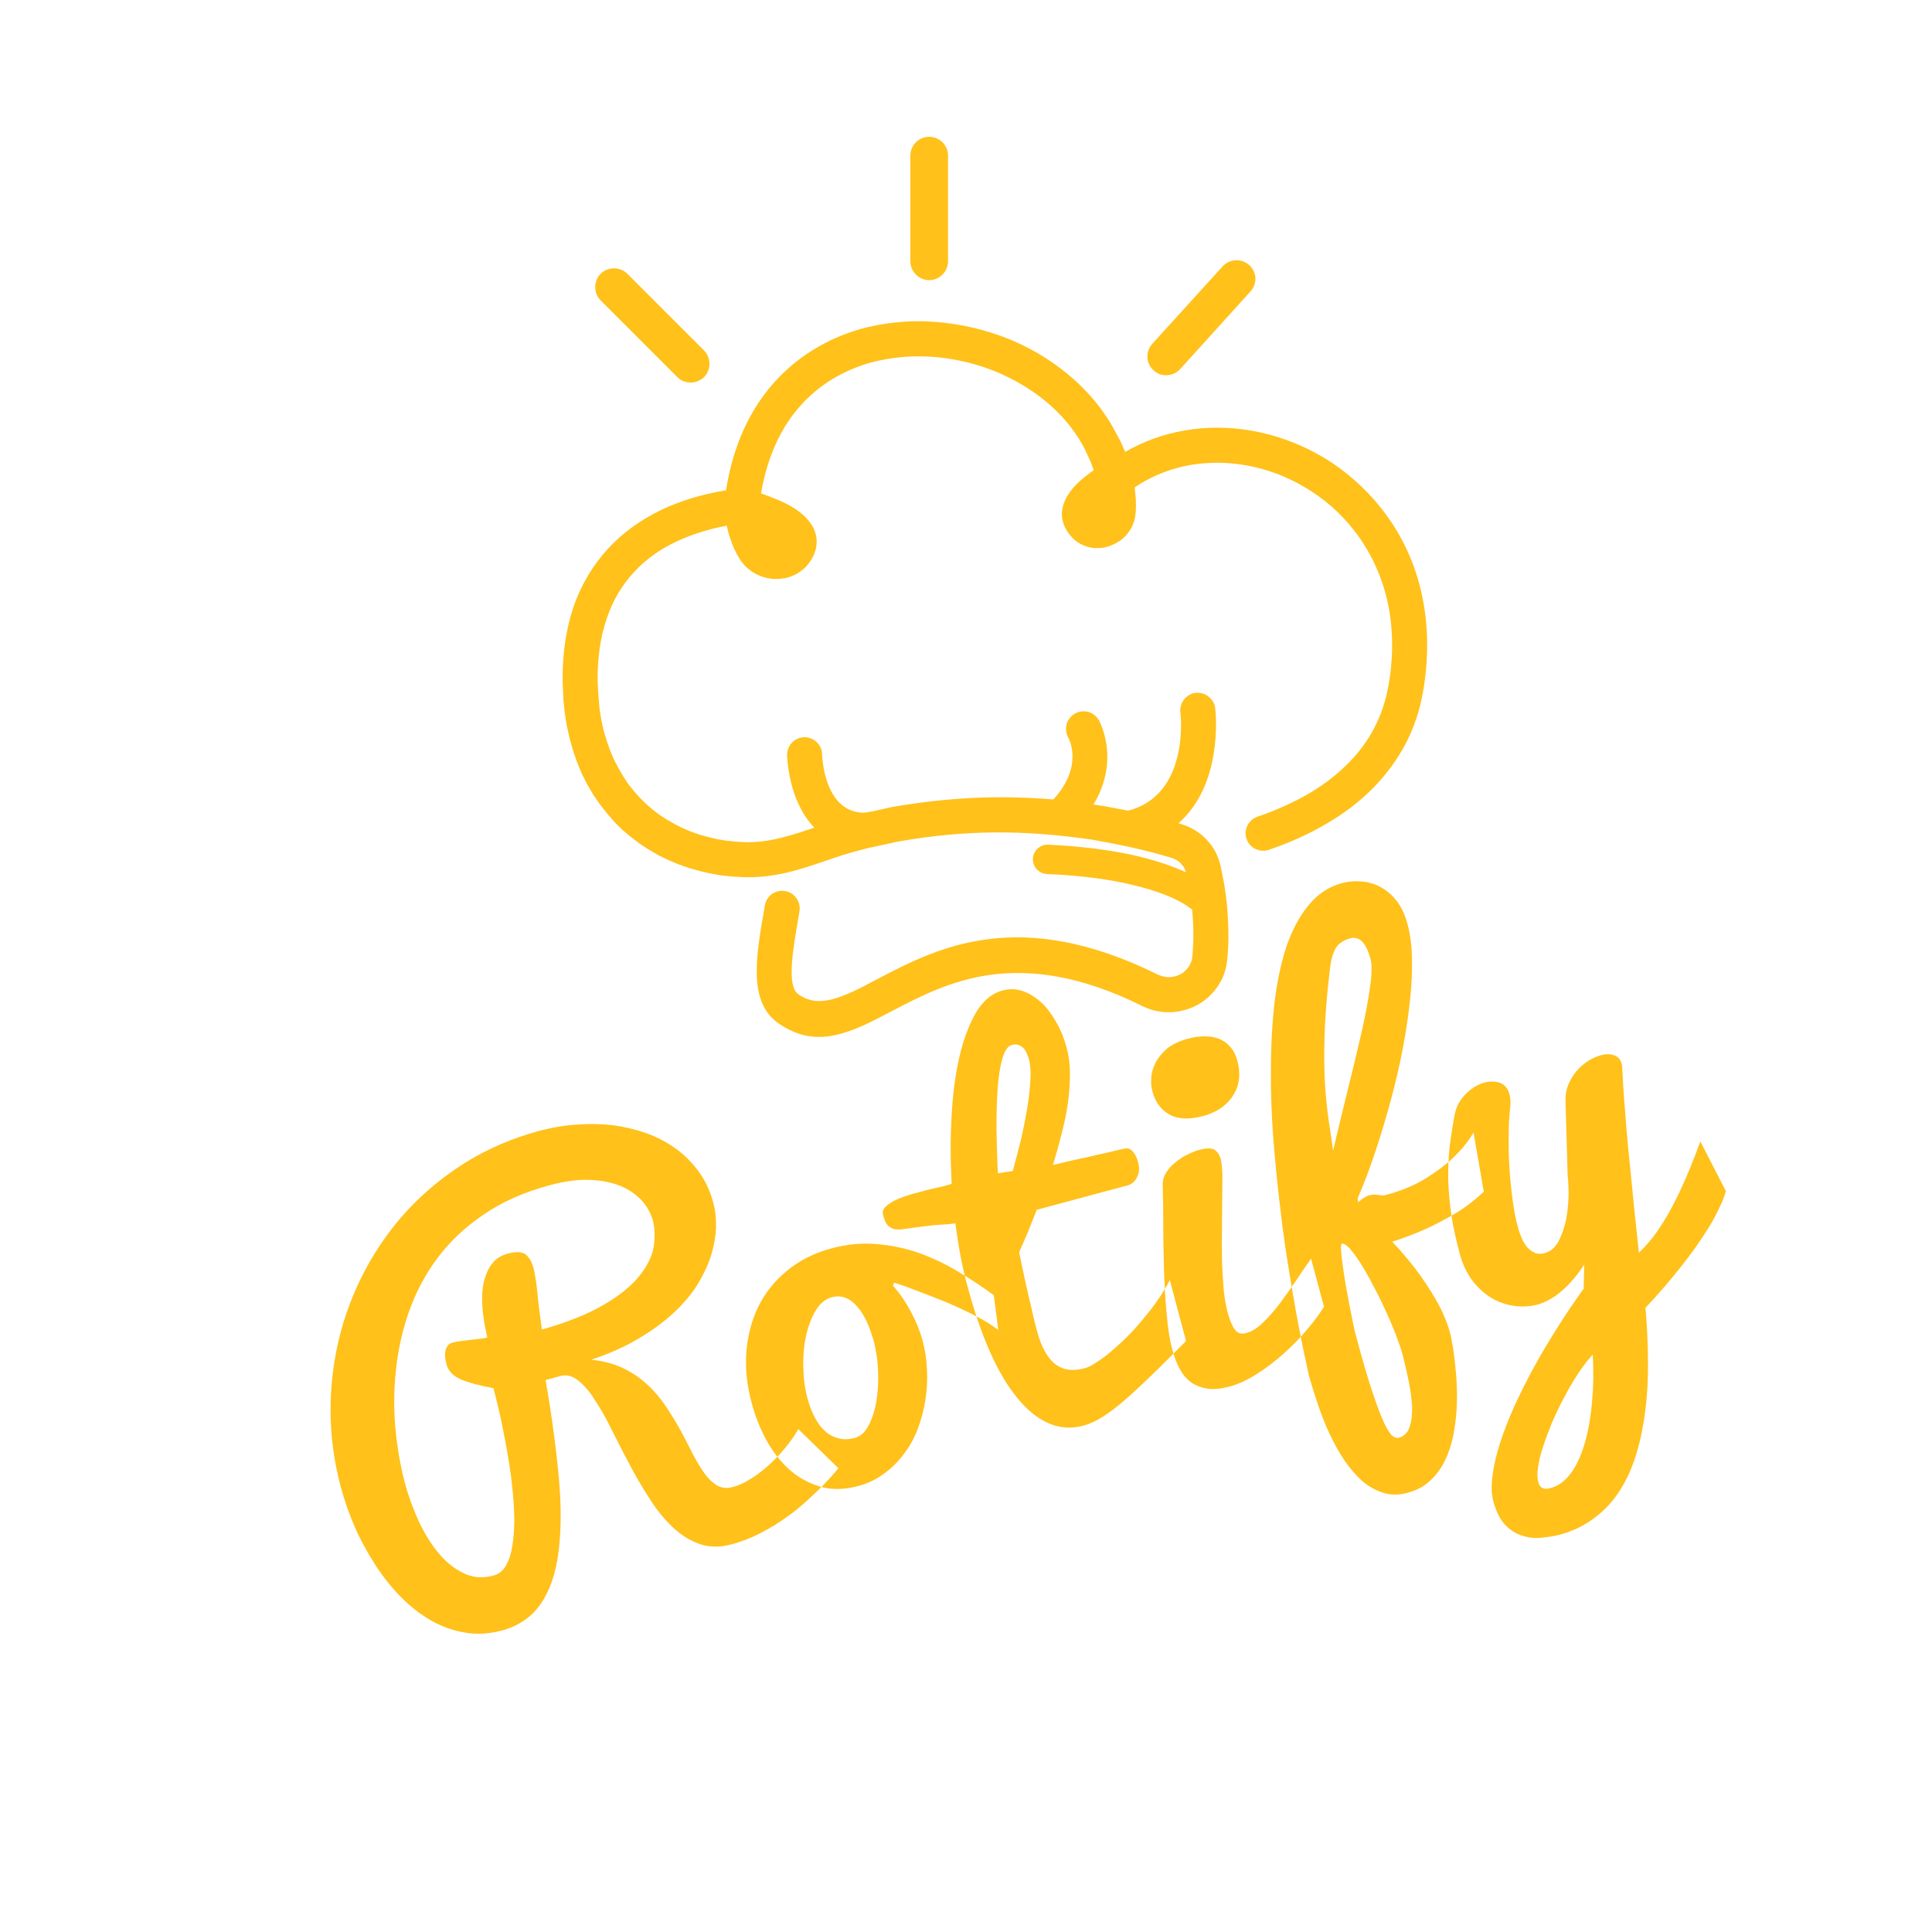 <?xml version="1.0" encoding="UTF-8"?>
<!DOCTYPE svg PUBLIC "-//W3C//DTD SVG 1.1//EN" "http://www.w3.org/Graphics/SVG/1.1/DTD/svg11.dtd">
<!-- Creator: CorelDRAW 2018 (64 Bit) -->
<svg xmlns="http://www.w3.org/2000/svg" xml:space="preserve" width="100px" height="100px" version="1.1" style="shape-rendering:geometricPrecision; text-rendering:geometricPrecision; image-rendering:optimizeQuality; fill-rule:evenodd; clip-rule:evenodd"
viewBox="0 0 100 100"
 xmlns:xlink="http://www.w3.org/1999/xlink">
 <defs>
  <style type="text/css">
   <![CDATA[
    .fil0 {fill:#FFC11A}
   ]]>
  </style>
 </defs>
 <g id="Capa_x0020_1">
  <path class="fil0" d="M47.12 8.05c0,-0.26 0.11,-0.51 0.29,-0.69 0.17,-0.17 0.42,-0.28 0.68,-0.28 0.27,0 0.52,0.11 0.69,0.28 0.18,0.18 0.29,0.43 0.29,0.69l0 5.47c0,0.27 -0.11,0.52 -0.29,0.69 -0.17,0.18 -0.42,0.29 -0.69,0.29 -0.26,0 -0.51,-0.11 -0.68,-0.29 -0.18,-0.17 -0.29,-0.42 -0.29,-0.69l0 -5.47zm-10.2 54.21c0.11,0.39 0.15,0.82 0.14,1.3 -0.02,0.46 -0.11,0.95 -0.26,1.44 -0.16,0.5 -0.4,1 -0.71,1.51 -0.32,0.5 -0.73,0.99 -1.24,1.46 -0.51,0.47 -1.11,0.91 -1.81,1.32 -0.7,0.42 -1.51,0.78 -2.44,1.09 0.63,0.06 1.18,0.21 1.66,0.44 0.48,0.23 0.9,0.52 1.27,0.87 0.37,0.34 0.69,0.73 0.96,1.14 0.28,0.42 0.53,0.84 0.76,1.25 0.22,0.42 0.43,0.82 0.62,1.2 0.2,0.38 0.4,0.71 0.6,0.99 0.2,0.28 0.42,0.48 0.65,0.62 0.23,0.13 0.49,0.16 0.8,0.08 0.28,-0.07 0.57,-0.2 0.88,-0.39 0.31,-0.18 0.61,-0.41 0.91,-0.67 0.3,-0.27 0.6,-0.57 0.87,-0.89 0.28,-0.33 0.53,-0.68 0.74,-1.05l2.08 2.03c0,-0.01 -0.07,0.07 -0.19,0.22 -0.13,0.15 -0.31,0.35 -0.54,0.59 -0.24,0.25 -0.52,0.52 -0.85,0.82 -0.33,0.3 -0.69,0.61 -1.11,0.9 -0.41,0.3 -0.86,0.57 -1.34,0.82 -0.48,0.25 -0.99,0.45 -1.53,0.59 -0.59,0.16 -1.15,0.15 -1.65,-0.03 -0.5,-0.18 -0.96,-0.47 -1.39,-0.88 -0.42,-0.4 -0.82,-0.89 -1.18,-1.46 -0.36,-0.56 -0.71,-1.15 -1.03,-1.76 -0.32,-0.61 -0.63,-1.2 -0.92,-1.79 -0.29,-0.59 -0.58,-1.1 -0.87,-1.54 -0.28,-0.45 -0.57,-0.79 -0.87,-1.02 -0.29,-0.24 -0.59,-0.32 -0.91,-0.24l-0.78 0.21c0.32,1.84 0.54,3.51 0.68,5 0.14,1.49 0.13,2.79 -0.01,3.89 -0.14,1.1 -0.44,2 -0.92,2.69 -0.46,0.68 -1.14,1.15 -2.03,1.39 -0.65,0.17 -1.29,0.21 -1.9,0.1 -0.61,-0.1 -1.2,-0.31 -1.76,-0.63 -0.55,-0.32 -1.07,-0.72 -1.56,-1.22 -0.48,-0.49 -0.92,-1.04 -1.32,-1.66 -0.39,-0.61 -0.75,-1.25 -1.05,-1.94 -0.3,-0.68 -0.54,-1.38 -0.73,-2.08 -0.34,-1.28 -0.52,-2.56 -0.53,-3.87 -0.01,-1.3 0.14,-2.57 0.44,-3.82 0.3,-1.24 0.76,-2.43 1.36,-3.56 0.6,-1.13 1.34,-2.17 2.22,-3.12 0.88,-0.94 1.89,-1.76 3.03,-2.47 1.15,-0.7 2.41,-1.24 3.8,-1.61 0.62,-0.16 1.24,-0.27 1.88,-0.31 0.64,-0.05 1.26,-0.04 1.88,0.03 0.6,0.08 1.19,0.22 1.75,0.42 0.56,0.2 1.06,0.47 1.52,0.8 0.45,0.33 0.85,0.73 1.18,1.19 0.34,0.46 0.59,1 0.75,1.61zm-8.44 -0.92c-1.36,0.36 -2.51,0.88 -3.47,1.54 -0.97,0.66 -1.76,1.42 -2.4,2.28 -0.63,0.85 -1.11,1.78 -1.46,2.78 -0.34,0.99 -0.56,2 -0.66,3.02 -0.11,1.03 -0.11,2.03 -0.02,3.03 0.1,0.99 0.26,1.92 0.49,2.78 0.18,0.67 0.42,1.32 0.71,1.96 0.3,0.64 0.64,1.19 1.03,1.66 0.38,0.46 0.82,0.81 1.3,1.04 0.48,0.23 0.99,0.27 1.54,0.12 0.28,-0.07 0.5,-0.25 0.65,-0.52 0.16,-0.28 0.27,-0.62 0.33,-1.03 0.07,-0.41 0.1,-0.87 0.1,-1.38 -0.01,-0.51 -0.04,-1.04 -0.1,-1.58 -0.05,-0.54 -0.13,-1.08 -0.22,-1.62 -0.09,-0.53 -0.18,-1.04 -0.28,-1.51 -0.09,-0.46 -0.18,-0.87 -0.27,-1.23 -0.09,-0.36 -0.16,-0.64 -0.21,-0.83 -0.72,-0.13 -1.28,-0.28 -1.68,-0.45 -0.41,-0.18 -0.66,-0.44 -0.75,-0.78 -0.02,-0.09 -0.04,-0.19 -0.06,-0.3 -0.02,-0.12 -0.02,-0.24 0,-0.35 0.01,-0.1 0.05,-0.21 0.11,-0.3 0.06,-0.09 0.15,-0.15 0.28,-0.18 0.06,-0.02 0.18,-0.04 0.36,-0.07 0.17,-0.02 0.36,-0.04 0.56,-0.07 0.2,-0.02 0.37,-0.04 0.54,-0.06 0.16,-0.02 0.27,-0.04 0.32,-0.06l-0.05 -0.26c-0.03,-0.13 -0.07,-0.31 -0.11,-0.55 -0.04,-0.24 -0.07,-0.49 -0.09,-0.77 -0.02,-0.27 -0.02,-0.56 0,-0.85 0.03,-0.29 0.09,-0.57 0.19,-0.83 0.09,-0.26 0.23,-0.48 0.41,-0.68 0.18,-0.19 0.43,-0.33 0.74,-0.41 0.41,-0.11 0.71,-0.09 0.9,0.05 0.18,0.15 0.31,0.37 0.39,0.66l0.03 0.11c0.07,0.31 0.14,0.74 0.19,1.27 0.05,0.54 0.13,1.15 0.23,1.85 1.34,-0.39 2.4,-0.81 3.21,-1.29 0.81,-0.47 1.41,-0.97 1.82,-1.47 0.41,-0.51 0.66,-1.01 0.75,-1.5 0.08,-0.5 0.07,-0.95 -0.03,-1.36 -0.11,-0.4 -0.31,-0.76 -0.6,-1.08 -0.3,-0.31 -0.67,-0.57 -1.12,-0.75 -0.46,-0.18 -0.98,-0.28 -1.59,-0.3 -0.6,-0.02 -1.27,0.07 -2.01,0.27zm17.74 5.21c0.37,0.41 0.68,0.87 0.94,1.37 0.26,0.49 0.46,0.98 0.59,1.46 0.13,0.49 0.21,0.99 0.23,1.51 0.03,0.53 0,1.04 -0.08,1.56 -0.08,0.51 -0.21,1.01 -0.39,1.49 -0.18,0.48 -0.42,0.92 -0.72,1.31 -0.29,0.4 -0.64,0.74 -1.04,1.03 -0.39,0.29 -0.84,0.51 -1.34,0.64 -0.73,0.19 -1.39,0.2 -1.98,0.02 -0.6,-0.18 -1.13,-0.48 -1.6,-0.9 -0.46,-0.42 -0.85,-0.93 -1.18,-1.53 -0.32,-0.6 -0.57,-1.23 -0.74,-1.88 -0.25,-0.91 -0.34,-1.79 -0.28,-2.64 0.07,-0.86 0.27,-1.64 0.62,-2.36 0.35,-0.71 0.84,-1.33 1.49,-1.86 0.64,-0.53 1.41,-0.92 2.32,-1.16 0.78,-0.21 1.55,-0.28 2.29,-0.22 0.75,0.06 1.47,0.21 2.18,0.45 0.7,0.25 1.38,0.57 2.03,0.96 0.66,0.39 1.28,0.8 1.88,1.24l0.23 1.8c-0.31,-0.24 -0.69,-0.48 -1.16,-0.72 -0.47,-0.25 -0.96,-0.47 -1.47,-0.69 -0.51,-0.21 -1.01,-0.41 -1.5,-0.59 -0.49,-0.19 -0.9,-0.34 -1.26,-0.45l-0.06 0.16zm-1.96 7.87c0.27,-0.07 0.51,-0.28 0.7,-0.64 0.18,-0.35 0.32,-0.77 0.4,-1.25 0.08,-0.49 0.11,-1 0.09,-1.56 -0.02,-0.55 -0.1,-1.06 -0.22,-1.54 -0.11,-0.38 -0.23,-0.72 -0.37,-1.03 -0.15,-0.31 -0.31,-0.57 -0.49,-0.77 -0.18,-0.21 -0.37,-0.36 -0.59,-0.45 -0.22,-0.09 -0.46,-0.1 -0.71,-0.04 -0.34,0.09 -0.62,0.32 -0.85,0.69 -0.22,0.37 -0.39,0.81 -0.5,1.32 -0.11,0.51 -0.16,1.05 -0.14,1.63 0.01,0.58 0.08,1.11 0.22,1.61 0.09,0.35 0.21,0.66 0.36,0.95 0.15,0.29 0.32,0.53 0.52,0.71 0.2,0.19 0.43,0.32 0.7,0.39 0.26,0.08 0.55,0.07 0.88,-0.02zm17.13 -5.01c-0.67,0.67 -1.26,1.27 -1.78,1.77 -0.53,0.51 -1,0.95 -1.42,1.31 -0.41,0.36 -0.79,0.64 -1.14,0.86 -0.34,0.21 -0.66,0.36 -0.97,0.44 -0.62,0.17 -1.22,0.13 -1.8,-0.12 -0.58,-0.25 -1.12,-0.69 -1.63,-1.32 -0.51,-0.62 -0.98,-1.41 -1.41,-2.38 -0.43,-0.97 -0.81,-2.08 -1.15,-3.35 -0.14,-0.49 -0.26,-1.02 -0.37,-1.59 -0.11,-0.57 -0.19,-1.14 -0.27,-1.71 -0.25,0.03 -0.46,0.06 -0.6,0.06 -0.14,0.01 -0.29,0.02 -0.45,0.03 -0.16,0.01 -0.36,0.04 -0.6,0.07 -0.25,0.03 -0.6,0.07 -1.05,0.14 -0.21,0.03 -0.37,0.02 -0.5,-0.01 -0.12,-0.05 -0.22,-0.11 -0.3,-0.19 -0.07,-0.08 -0.13,-0.17 -0.16,-0.27 -0.04,-0.1 -0.06,-0.19 -0.08,-0.26 -0.05,-0.17 0,-0.31 0.14,-0.44 0.13,-0.13 0.32,-0.25 0.56,-0.36 0.24,-0.11 0.51,-0.2 0.81,-0.29 0.29,-0.08 0.58,-0.15 0.86,-0.23 0.28,-0.06 0.53,-0.12 0.75,-0.17 0.21,-0.05 0.36,-0.1 0.43,-0.14 -0.07,-1.17 -0.07,-2.32 -0.01,-3.45 0.06,-1.13 0.19,-2.15 0.4,-3.07 0.21,-0.92 0.5,-1.69 0.86,-2.32 0.37,-0.62 0.83,-1.01 1.38,-1.15 0.36,-0.1 0.71,-0.09 1.05,0.03 0.35,0.12 0.66,0.32 0.96,0.59 0.29,0.27 0.55,0.62 0.78,1.03 0.23,0.4 0.41,0.85 0.53,1.32 0.11,0.4 0.17,0.84 0.17,1.33 0,0.47 -0.03,0.97 -0.1,1.49 -0.07,0.51 -0.18,1.04 -0.32,1.59 -0.14,0.55 -0.29,1.1 -0.46,1.64 0.08,-0.01 0.2,-0.03 0.37,-0.08 0.18,-0.04 0.38,-0.09 0.6,-0.14 0.23,-0.05 0.48,-0.11 0.74,-0.16 0.27,-0.06 0.53,-0.12 0.78,-0.18 0.25,-0.05 0.48,-0.11 0.69,-0.16 0.22,-0.05 0.4,-0.09 0.54,-0.12 0.16,-0.03 0.31,0.02 0.42,0.16 0.12,0.13 0.21,0.32 0.27,0.56 0.08,0.28 0.06,0.54 -0.06,0.77 -0.11,0.22 -0.27,0.36 -0.47,0.41l-4.72 1.27c-0.15,0.39 -0.31,0.78 -0.46,1.16 -0.16,0.38 -0.31,0.72 -0.45,1.03 0.11,0.52 0.21,1.03 0.32,1.53 0.05,0.21 0.1,0.44 0.15,0.66 0.06,0.23 0.11,0.46 0.16,0.68 0.05,0.22 0.1,0.44 0.15,0.65 0.05,0.2 0.1,0.39 0.15,0.57 0.11,0.44 0.26,0.8 0.42,1.08 0.16,0.28 0.35,0.5 0.55,0.65 0.21,0.15 0.44,0.24 0.69,0.27 0.25,0.02 0.51,0 0.79,-0.08 0.18,-0.04 0.38,-0.14 0.61,-0.3 0.24,-0.15 0.49,-0.33 0.76,-0.56 0.27,-0.23 0.55,-0.48 0.84,-0.77 0.29,-0.29 0.57,-0.6 0.83,-0.92 0.27,-0.32 0.53,-0.65 0.76,-0.99 0.24,-0.34 0.44,-0.68 0.62,-1.02l0.84 3.15zm-8.12 -14.53c-0.02,-0.09 -0.05,-0.19 -0.1,-0.29 -0.04,-0.11 -0.09,-0.21 -0.16,-0.3 -0.07,-0.08 -0.15,-0.15 -0.26,-0.19 -0.1,-0.05 -0.23,-0.05 -0.39,-0.01 -0.21,0.06 -0.37,0.31 -0.49,0.75 -0.12,0.43 -0.2,0.97 -0.24,1.61 -0.04,0.64 -0.06,1.34 -0.05,2.09 0.02,0.76 0.03,1.49 0.07,2.19 0.12,-0.02 0.25,-0.04 0.38,-0.06 0.12,-0.02 0.26,-0.04 0.39,-0.06 0.13,-0.48 0.27,-1 0.41,-1.56 0.13,-0.56 0.24,-1.11 0.33,-1.64 0.09,-0.52 0.14,-1.01 0.17,-1.46 0.03,-0.45 0.01,-0.81 -0.06,-1.07zm15.26 12.76c-0.22,0.35 -0.51,0.74 -0.87,1.17 -0.35,0.42 -0.75,0.83 -1.19,1.23 -0.44,0.39 -0.9,0.75 -1.39,1.06 -0.48,0.31 -0.96,0.54 -1.44,0.67 -0.42,0.11 -0.8,0.15 -1.12,0.11 -0.32,-0.05 -0.6,-0.15 -0.84,-0.31 -0.24,-0.17 -0.44,-0.4 -0.6,-0.68 -0.16,-0.29 -0.29,-0.62 -0.39,-0.99 -0.14,-0.51 -0.24,-1.13 -0.3,-1.85 -0.07,-0.71 -0.11,-1.46 -0.14,-2.25 -0.02,-0.78 -0.04,-1.56 -0.04,-2.34 0,-0.78 -0.01,-1.5 -0.03,-2.15 0,-0.23 0.07,-0.45 0.2,-0.65 0.13,-0.19 0.29,-0.37 0.49,-0.52 0.19,-0.15 0.39,-0.29 0.62,-0.39 0.22,-0.11 0.42,-0.19 0.61,-0.24 0.35,-0.09 0.6,-0.09 0.76,0 0.15,0.1 0.26,0.25 0.32,0.46 0.05,0.18 0.07,0.45 0.09,0.82 0,0.36 0,0.77 -0.01,1.24 0,0.46 -0.01,0.96 -0.01,1.49 -0.01,0.54 -0.01,1.07 0,1.6 0.01,0.53 0.04,1.04 0.08,1.53 0.04,0.5 0.12,0.94 0.22,1.31 0.1,0.37 0.22,0.66 0.36,0.85 0.14,0.2 0.34,0.26 0.59,0.19 0.3,-0.08 0.6,-0.27 0.9,-0.57 0.31,-0.3 0.61,-0.65 0.9,-1.04 0.29,-0.39 0.57,-0.79 0.84,-1.19 0.27,-0.41 0.51,-0.76 0.72,-1.05l0.67 2.49zm-8.89 -11.18c-0.05,-0.19 -0.07,-0.41 -0.05,-0.67 0.01,-0.26 0.09,-0.52 0.22,-0.78 0.13,-0.26 0.33,-0.5 0.59,-0.73 0.27,-0.22 0.64,-0.4 1.1,-0.52 0.29,-0.08 0.57,-0.12 0.84,-0.12 0.27,0 0.52,0.04 0.74,0.12 0.23,0.09 0.43,0.23 0.59,0.42 0.18,0.19 0.3,0.44 0.38,0.74 0.08,0.28 0.1,0.57 0.09,0.85 -0.03,0.29 -0.1,0.56 -0.25,0.82 -0.14,0.26 -0.34,0.49 -0.61,0.7 -0.26,0.2 -0.61,0.37 -1.02,0.48 -0.73,0.19 -1.31,0.16 -1.74,-0.09 -0.44,-0.24 -0.73,-0.65 -0.88,-1.22zm8.1 14.71c-0.01,-0.04 -0.06,-0.3 -0.16,-0.76 -0.11,-0.47 -0.23,-1.09 -0.38,-1.87 -0.15,-0.78 -0.3,-1.68 -0.47,-2.7 -0.17,-1.03 -0.33,-2.12 -0.46,-3.27 -0.14,-1.15 -0.26,-2.34 -0.36,-3.57 -0.09,-1.23 -0.14,-2.44 -0.13,-3.63 0,-1.19 0.06,-2.32 0.18,-3.41 0.13,-1.08 0.33,-2.06 0.61,-2.92 0.29,-0.86 0.67,-1.59 1.15,-2.17 0.47,-0.59 1.06,-0.98 1.77,-1.17 0.28,-0.07 0.58,-0.1 0.92,-0.08 0.33,0.02 0.66,0.1 0.97,0.25 0.31,0.16 0.61,0.39 0.87,0.71 0.27,0.32 0.47,0.75 0.61,1.28 0.13,0.49 0.21,1.07 0.22,1.73 0.02,0.67 -0.01,1.4 -0.1,2.19 -0.08,0.79 -0.21,1.62 -0.37,2.48 -0.17,0.88 -0.37,1.76 -0.61,2.64 -0.24,0.89 -0.5,1.77 -0.79,2.64 -0.29,0.88 -0.6,1.71 -0.94,2.49l0.03 0.2c0.14,-0.12 0.25,-0.21 0.33,-0.25 0.07,-0.05 0.16,-0.09 0.24,-0.11 0.11,-0.03 0.2,-0.04 0.27,-0.04 0.07,0.01 0.14,0.01 0.2,0.02 0.06,0.01 0.12,0.02 0.18,0.02 0.07,0.01 0.14,0 0.22,-0.02 0.81,-0.22 1.51,-0.51 2.08,-0.87 0.57,-0.36 1.04,-0.71 1.4,-1.06 0.43,-0.41 0.78,-0.84 1.05,-1.3l0.53 3.06c-0.46,0.44 -0.96,0.82 -1.51,1.15 -0.55,0.32 -1.06,0.59 -1.54,0.8 -0.56,0.25 -1.12,0.46 -1.69,0.64 0.44,0.46 0.86,0.96 1.25,1.47 0.34,0.45 0.68,0.96 1.01,1.53 0.34,0.58 0.59,1.18 0.76,1.81 0.02,0.08 0.05,0.24 0.09,0.48 0.05,0.24 0.09,0.54 0.13,0.9 0.04,0.36 0.08,0.76 0.1,1.21 0.02,0.43 0.02,0.89 -0.01,1.35 -0.03,0.47 -0.1,0.93 -0.19,1.38 -0.1,0.46 -0.25,0.88 -0.44,1.26 -0.19,0.38 -0.44,0.71 -0.75,0.99 -0.31,0.29 -0.68,0.49 -1.13,0.61 -0.46,0.13 -0.88,0.13 -1.27,0.01 -0.39,-0.12 -0.75,-0.32 -1.09,-0.6 -0.32,-0.29 -0.63,-0.64 -0.92,-1.06 -0.28,-0.42 -0.54,-0.88 -0.77,-1.37 -0.23,-0.49 -0.43,-1 -0.61,-1.53 -0.18,-0.53 -0.34,-1.04 -0.48,-1.54zm1.71 -6.79c-0.03,0.01 -0.05,0.11 -0.04,0.3 0.01,0.2 0.04,0.45 0.08,0.75 0.04,0.3 0.09,0.64 0.15,1.01 0.07,0.37 0.14,0.73 0.2,1.08 0.07,0.36 0.14,0.69 0.2,1 0.06,0.3 0.12,0.54 0.17,0.71 0.32,1.2 0.6,2.16 0.84,2.86 0.23,0.7 0.44,1.23 0.6,1.58 0.17,0.35 0.32,0.57 0.43,0.66 0.12,0.08 0.22,0.12 0.31,0.09 0.28,-0.07 0.47,-0.26 0.57,-0.56 0.1,-0.3 0.14,-0.66 0.13,-1.07 -0.03,-0.41 -0.08,-0.85 -0.18,-1.32 -0.1,-0.48 -0.2,-0.92 -0.31,-1.35 -0.08,-0.29 -0.2,-0.63 -0.35,-1.04 -0.16,-0.41 -0.34,-0.83 -0.54,-1.26 -0.2,-0.44 -0.41,-0.87 -0.64,-1.29 -0.22,-0.43 -0.43,-0.8 -0.64,-1.13 -0.21,-0.33 -0.4,-0.59 -0.57,-0.78 -0.18,-0.19 -0.31,-0.27 -0.41,-0.24zm-0.61 -14.24c-0.16,1.31 -0.25,2.45 -0.28,3.42 -0.03,0.97 -0.02,1.83 0.02,2.56 0.05,0.74 0.12,1.38 0.2,1.92 0.08,0.55 0.16,1.05 0.22,1.52 0.25,-1.08 0.51,-2.14 0.77,-3.19 0.26,-1.05 0.5,-2.03 0.7,-2.92 0.2,-0.89 0.35,-1.68 0.44,-2.34 0.1,-0.67 0.11,-1.16 0.03,-1.47 -0.12,-0.44 -0.27,-0.74 -0.44,-0.91 -0.18,-0.17 -0.38,-0.22 -0.59,-0.17 -0.38,0.11 -0.64,0.28 -0.78,0.53 -0.15,0.26 -0.24,0.61 -0.29,1.05zm12.19 6.83c-0.01,-0.29 0.04,-0.58 0.15,-0.84 0.11,-0.26 0.25,-0.49 0.43,-0.7 0.18,-0.21 0.38,-0.38 0.6,-0.52 0.21,-0.13 0.43,-0.23 0.64,-0.29 0.26,-0.07 0.49,-0.07 0.69,0 0.2,0.06 0.34,0.21 0.4,0.45 0.02,0.08 0.03,0.16 0.03,0.27 0.01,0.23 0.03,0.53 0.05,0.92 0.02,0.39 0.06,0.83 0.1,1.32 0.03,0.5 0.08,1.01 0.13,1.56 0.05,0.54 0.1,1.09 0.16,1.63 0.12,1.26 0.26,2.63 0.42,4.08 0.21,-0.21 0.43,-0.45 0.66,-0.73 0.23,-0.29 0.48,-0.65 0.74,-1.09 0.26,-0.44 0.54,-0.97 0.83,-1.61 0.3,-0.64 0.61,-1.42 0.95,-2.34l1.32 2.57c-0.08,0.29 -0.2,0.61 -0.37,0.93 -0.15,0.33 -0.34,0.67 -0.55,1.01 -0.22,0.34 -0.44,0.68 -0.68,1.02 -0.24,0.33 -0.48,0.65 -0.72,0.95 -0.56,0.71 -1.17,1.42 -1.84,2.13 0.08,0.92 0.12,1.82 0.13,2.71 0.01,0.89 -0.03,1.74 -0.13,2.54 -0.1,0.81 -0.25,1.56 -0.46,2.27 -0.21,0.71 -0.49,1.34 -0.85,1.91 -0.35,0.56 -0.79,1.04 -1.31,1.43 -0.52,0.4 -1.13,0.7 -1.83,0.89 -0.29,0.07 -0.59,0.12 -0.93,0.15 -0.34,0.04 -0.67,0 -0.99,-0.1 -0.33,-0.1 -0.62,-0.28 -0.89,-0.56 -0.26,-0.27 -0.46,-0.67 -0.61,-1.2 -0.1,-0.37 -0.12,-0.81 -0.05,-1.33 0.06,-0.51 0.19,-1.07 0.38,-1.67 0.19,-0.6 0.44,-1.24 0.74,-1.92 0.31,-0.67 0.65,-1.36 1.03,-2.05 0.38,-0.69 0.79,-1.38 1.23,-2.07 0.43,-0.69 0.88,-1.35 1.34,-1.99l0.03 -1.24c-0.34,0.51 -0.71,0.96 -1.13,1.33 -0.42,0.37 -0.85,0.61 -1.3,0.74 -0.4,0.1 -0.8,0.12 -1.22,0.06 -0.41,-0.06 -0.81,-0.2 -1.17,-0.42 -0.37,-0.23 -0.7,-0.53 -0.99,-0.91 -0.28,-0.39 -0.5,-0.85 -0.64,-1.39 -0.19,-0.72 -0.34,-1.38 -0.43,-2 -0.09,-0.62 -0.14,-1.21 -0.16,-1.79 -0.01,-0.58 0.01,-1.15 0.07,-1.7 0.07,-0.56 0.16,-1.13 0.27,-1.72 0.09,-0.42 0.29,-0.77 0.59,-1.06 0.3,-0.29 0.62,-0.48 0.96,-0.57 0.28,-0.07 0.55,-0.07 0.79,0.02 0.25,0.09 0.41,0.29 0.49,0.59 0.02,0.09 0.04,0.19 0.05,0.3 0.01,0.12 0,0.24 -0.01,0.37 -0.05,0.42 -0.08,0.91 -0.08,1.46 -0.01,0.55 0,1.11 0.04,1.68 0.03,0.57 0.09,1.11 0.16,1.65 0.07,0.54 0.16,1 0.27,1.39 0.05,0.21 0.12,0.4 0.2,0.59 0.08,0.19 0.18,0.34 0.29,0.48 0.12,0.13 0.24,0.22 0.4,0.29 0.14,0.06 0.31,0.06 0.5,0.01 0.3,-0.08 0.55,-0.29 0.72,-0.61 0.17,-0.33 0.3,-0.71 0.39,-1.12 0.08,-0.42 0.12,-0.84 0.13,-1.26 0,-0.43 -0.02,-0.78 -0.05,-1.05l-0.11 -3.85zm-0.8 20.06c0.34,-0.09 0.65,-0.28 0.9,-0.56 0.25,-0.28 0.46,-0.62 0.63,-1.02 0.17,-0.4 0.31,-0.84 0.41,-1.31 0.1,-0.48 0.18,-0.96 0.22,-1.44 0.05,-0.48 0.07,-0.95 0.08,-1.4 0,-0.45 -0.01,-0.85 -0.03,-1.19 -0.27,0.3 -0.53,0.64 -0.78,1.02 -0.25,0.39 -0.49,0.79 -0.71,1.22 -0.23,0.42 -0.43,0.85 -0.62,1.29 -0.18,0.44 -0.34,0.85 -0.46,1.24 -0.13,0.39 -0.22,0.75 -0.26,1.07 -0.05,0.32 -0.04,0.57 0.01,0.76 0.08,0.3 0.28,0.41 0.61,0.32zm-19.15 -57.92c-0.18,0.19 -0.42,0.3 -0.67,0.31 -0.25,0.02 -0.51,-0.07 -0.7,-0.25 -0.2,-0.18 -0.31,-0.42 -0.32,-0.67 -0.01,-0.25 0.07,-0.5 0.25,-0.7l3.65 -4.02c0.18,-0.19 0.42,-0.3 0.67,-0.31 0.25,-0.01 0.5,0.07 0.7,0.25 0.2,0.18 0.31,0.43 0.32,0.67 0.01,0.25 -0.08,0.5 -0.26,0.7l-3.64 4.02zm-24.64 -0.97c0.19,0.19 0.28,0.44 0.28,0.69 0,0.24 -0.09,0.5 -0.28,0.69 -0.2,0.19 -0.45,0.28 -0.69,0.28 -0.25,0 -0.5,-0.09 -0.69,-0.28l-3.97 -3.97c-0.19,-0.19 -0.28,-0.44 -0.28,-0.69 0,-0.25 0.09,-0.5 0.28,-0.69 0.19,-0.19 0.44,-0.28 0.69,-0.28 0.25,0 0.5,0.09 0.69,0.28l3.97 3.97zm25.26 28.93l-0.14 -0.09c-0.01,-0.01 -0.76,-0.66 -2.91,-1.17 -1.1,-0.27 -2.56,-0.49 -4.46,-0.57 -0.21,-0.01 -0.4,-0.11 -0.53,-0.25 -0.13,-0.14 -0.2,-0.34 -0.2,-0.54 0.01,-0.21 0.11,-0.4 0.25,-0.53 0.14,-0.13 0.34,-0.21 0.54,-0.2 1.75,0.08 3.17,0.28 4.31,0.52 1.27,0.28 2.2,0.62 2.83,0.91l-0.08 -0.2c-0.04,-0.08 -0.1,-0.16 -0.17,-0.23 -0.06,-0.08 -0.14,-0.14 -0.22,-0.19 -0.08,-0.05 -0.17,-0.09 -0.26,-0.12 -1.41,-0.43 -2.69,-0.69 -4.13,-0.95 -3.53,-0.51 -6.53,-0.52 -10.05,0.1l-1.57 0.34 -0.75 0.2c-0.47,0.13 -0.92,0.28 -1.35,0.43l-0.06 0.02c-0.68,0.23 -1.35,0.46 -2.04,0.62 -0.7,0.16 -1.44,0.26 -2.23,0.23l-0.59 -0.03 -0.57 -0.06 -0.56 -0.1 -0.56 -0.13 -0.56 -0.16 -0.54 -0.19 -0.52 -0.22 -0.51 -0.25 -0.5 -0.29 -0.47 -0.31 -0.46 -0.35 -0.43 -0.36 -0.41 -0.41 -0.39 -0.45 -0.37 -0.47 -0.33 -0.48 -0.31 -0.53 -0.28 -0.55 -0.24 -0.58 -0.21 -0.6 -0.18 -0.64 -0.15 -0.66 -0.11 -0.69 -0.07 -0.69 -0.04 -0.98c-0.01,-1.47 0.2,-2.74 0.57,-3.82 0.42,-1.21 1.04,-2.2 1.79,-3.01 0.79,-0.86 1.73,-1.5 2.71,-1.98 1.1,-0.53 2.27,-0.85 3.39,-1.03 0.26,-1.67 0.78,-3.08 1.5,-4.25 0.81,-1.32 1.87,-2.33 3.07,-3.06 0.75,-0.46 1.56,-0.8 2.39,-1.04 0.87,-0.24 1.78,-0.37 2.69,-0.4 0.88,-0.02 1.78,0.06 2.65,0.23 0.88,0.17 1.74,0.43 2.56,0.78 1.16,0.5 2.25,1.19 3.18,2.03 0.89,0.8 1.64,1.74 2.18,2.81l0.2 0.37 0.24 0.54c0.95,-0.55 1.97,-0.91 3.02,-1.1 1.16,-0.21 2.35,-0.2 3.51,0 0.64,0.11 1.27,0.28 1.89,0.51 0.6,0.22 1.2,0.5 1.78,0.84 0.58,0.34 1.13,0.74 1.64,1.19 0.5,0.43 0.97,0.92 1.39,1.45 0.98,1.23 1.72,2.7 2.1,4.38 0.35,1.54 0.41,3.26 0.09,5.12 -0.17,1 -0.48,1.89 -0.89,2.69 -0.46,0.88 -1.04,1.64 -1.68,2.3 -0.73,0.74 -1.55,1.35 -2.39,1.84 -1.01,0.6 -2.06,1.05 -3.01,1.37l-0.03 0.01c-0.23,0.08 -0.48,0.05 -0.68,-0.05 -0.21,-0.1 -0.37,-0.27 -0.45,-0.5l-0.01 -0.02c-0.08,-0.24 -0.06,-0.49 0.05,-0.69 0.1,-0.21 0.28,-0.38 0.52,-0.46 0.77,-0.26 1.6,-0.61 2.42,-1.06 0.81,-0.45 1.6,-1.02 2.28,-1.71 0.53,-0.53 1,-1.15 1.36,-1.86 0.33,-0.64 0.58,-1.36 0.72,-2.17 0.28,-1.59 0.23,-3.06 -0.06,-4.37 -0.33,-1.42 -0.94,-2.66 -1.76,-3.69 -0.34,-0.44 -0.74,-0.85 -1.16,-1.22 -0.43,-0.37 -0.89,-0.7 -1.37,-0.98 -0.47,-0.28 -0.97,-0.52 -1.49,-0.71 -0.51,-0.19 -1.04,-0.33 -1.57,-0.42 -0.95,-0.17 -1.92,-0.17 -2.86,-0.01 -0.9,0.16 -1.77,0.48 -2.58,0.97l-0.29 0.19 0.06 0.59c0.01,0.23 0.01,0.48 -0.01,0.72 -0.02,0.29 -0.1,0.56 -0.23,0.8 -0.14,0.25 -0.33,0.46 -0.55,0.63l-0.3 0.18 -0.32 0.13c-0.11,0.04 -0.23,0.06 -0.35,0.08l-0.35 0.01c-0.26,-0.02 -0.52,-0.09 -0.76,-0.22 -0.22,-0.12 -0.42,-0.29 -0.59,-0.52 -0.22,-0.29 -0.36,-0.63 -0.37,-1 0,-0.37 0.13,-0.77 0.44,-1.19 0.13,-0.19 0.31,-0.38 0.54,-0.58 0.19,-0.17 0.41,-0.34 0.67,-0.52l-0.15 -0.42 -0.28 -0.61c-0.44,-0.88 -1.06,-1.66 -1.79,-2.31 -0.78,-0.7 -1.69,-1.26 -2.67,-1.69 -0.7,-0.3 -1.44,-0.53 -2.19,-0.67 -0.74,-0.15 -1.5,-0.21 -2.25,-0.19 -0.76,0.02 -1.52,0.13 -2.23,0.32 -0.69,0.2 -1.35,0.48 -1.96,0.85 -0.96,0.58 -1.81,1.4 -2.47,2.47 -0.57,0.94 -1,2.09 -1.23,3.45 0.32,0.11 0.61,0.22 0.87,0.33 0.31,0.13 0.57,0.27 0.79,0.4 0.23,0.14 0.43,0.3 0.59,0.45 0.18,0.17 0.31,0.34 0.41,0.51 0.11,0.2 0.18,0.4 0.21,0.6 0.02,0.21 0.01,0.42 -0.04,0.62l-0.1 0.28 -0.12 0.23c-0.09,0.14 -0.19,0.27 -0.29,0.38 -0.11,0.11 -0.24,0.21 -0.37,0.3 -0.17,0.11 -0.36,0.19 -0.56,0.25 -0.2,0.05 -0.41,0.08 -0.62,0.08 -0.2,0 -0.41,-0.03 -0.6,-0.09 -0.19,-0.05 -0.38,-0.14 -0.56,-0.24 -0.14,-0.09 -0.27,-0.19 -0.4,-0.31 -0.11,-0.11 -0.22,-0.25 -0.31,-0.39 -0.21,-0.33 -0.37,-0.69 -0.48,-1.03 -0.09,-0.25 -0.15,-0.48 -0.19,-0.7 -0.89,0.16 -1.81,0.44 -2.67,0.85 -0.79,0.38 -1.53,0.89 -2.14,1.56 -0.59,0.64 -1.09,1.43 -1.41,2.41 -0.31,0.89 -0.47,1.95 -0.47,3.17 0.02,0.52 0.05,0.95 0.1,1.47l0.09 0.57 0.12 0.56 0.16 0.53 0.17 0.49 0.2 0.48 0.23 0.44 0.25 0.43 0.26 0.4 0.29 0.36 0.31 0.35 0.33 0.33 0.35 0.3 0.35 0.27 0.39 0.25 0.4 0.23 0.4 0.2 0.43 0.18 0.44 0.16 0.44 0.12 0.46 0.11 0.47 0.08 0.49 0.05 0.48 0.03c1.25,0.04 2.42,-0.35 3.61,-0.75 -0.4,-0.41 -0.68,-0.9 -0.89,-1.38 -0.5,-1.18 -0.52,-2.37 -0.52,-2.38 0,-0.24 0.09,-0.47 0.25,-0.64 0.16,-0.17 0.38,-0.27 0.63,-0.28 0.25,-0.01 0.48,0.09 0.65,0.25 0.17,0.16 0.28,0.38 0.28,0.63 0,0.01 0.03,1.31 0.65,2.21 0.29,0.42 0.73,0.76 1.38,0.81 0.25,0.05 1.27,-0.23 1.54,-0.28 2.88,-0.5 5.49,-0.64 8.4,-0.4 1.6,-1.73 0.79,-3.18 0.77,-3.21 -0.12,-0.22 -0.14,-0.47 -0.08,-0.7 0.07,-0.22 0.22,-0.42 0.44,-0.54 0.21,-0.12 0.46,-0.14 0.69,-0.08 0.21,0.06 0.41,0.21 0.53,0.42l0.01 0.01c0.08,0.15 0.55,1.1 0.41,2.38 -0.07,0.59 -0.26,1.27 -0.69,1.98 0.6,0.09 1.19,0.2 1.79,0.32 3.2,-0.82 2.72,-5 2.71,-5.09l-0.01 -0.02c-0.02,-0.24 0.06,-0.47 0.2,-0.65 0.14,-0.18 0.36,-0.31 0.6,-0.34 0.25,-0.02 0.49,0.05 0.67,0.2 0.18,0.14 0.31,0.36 0.34,0.6l0 0.03c0.04,0.32 0.38,3.92 -1.9,5.92l0.19 0.06c0.25,0.08 0.49,0.19 0.7,0.33 0.22,0.13 0.42,0.3 0.59,0.49 0.17,0.18 0.32,0.39 0.44,0.62 0.11,0.22 0.2,0.47 0.26,0.72l0.19 0.96c0.05,0.36 0.11,0.75 0.15,1.16 0.03,0.42 0.06,0.86 0.06,1.32 0.01,0.45 -0.01,0.93 -0.06,1.41 -0.02,0.19 -0.05,0.36 -0.1,0.53 -0.05,0.18 -0.11,0.35 -0.19,0.5 -0.14,0.28 -0.32,0.53 -0.53,0.75 -0.21,0.22 -0.46,0.41 -0.73,0.56 -0.27,0.14 -0.56,0.25 -0.86,0.31 -0.29,0.06 -0.6,0.08 -0.91,0.05 -0.18,-0.02 -0.36,-0.05 -0.54,-0.1 -0.18,-0.05 -0.35,-0.12 -0.52,-0.2 -3.21,-1.6 -5.76,-1.9 -7.83,-1.63 -2.08,0.28 -3.72,1.14 -5.12,1.87 -1.08,0.57 -2.04,1.07 -2.98,1.26 -0.98,0.21 -1.93,0.08 -2.94,-0.63 -0.78,-0.55 -1.07,-1.44 -1.1,-2.49 -0.03,-1 0.17,-2.16 0.37,-3.31l0.05 -0.29c0.04,-0.24 0.18,-0.45 0.37,-0.59 0.19,-0.13 0.43,-0.19 0.67,-0.15 0.25,0.04 0.46,0.18 0.59,0.37 0.14,0.19 0.2,0.43 0.16,0.68l-0.05 0.3c-0.31,1.79 -0.61,3.57 -0.01,3.99 0.54,0.39 1.12,0.43 1.76,0.26 0.67,-0.17 1.43,-0.56 2.27,-1.01l0.06 -0.03c3.12,-1.64 7.33,-3.8 14.53,-0.23l0.22 0.08 0.21 0.04c0.13,0.01 0.26,0.01 0.38,-0.02 0.12,-0.02 0.24,-0.07 0.35,-0.12 0.11,-0.06 0.21,-0.14 0.29,-0.23 0.09,-0.08 0.16,-0.18 0.21,-0.29l0.08 -0.19 0.04 -0.21c0.03,-0.39 0.05,-0.79 0.05,-1.16 0,-0.43 -0.03,-0.84 -0.06,-1.23l-0.01 -0.05z"/>
 </g>
</svg>
